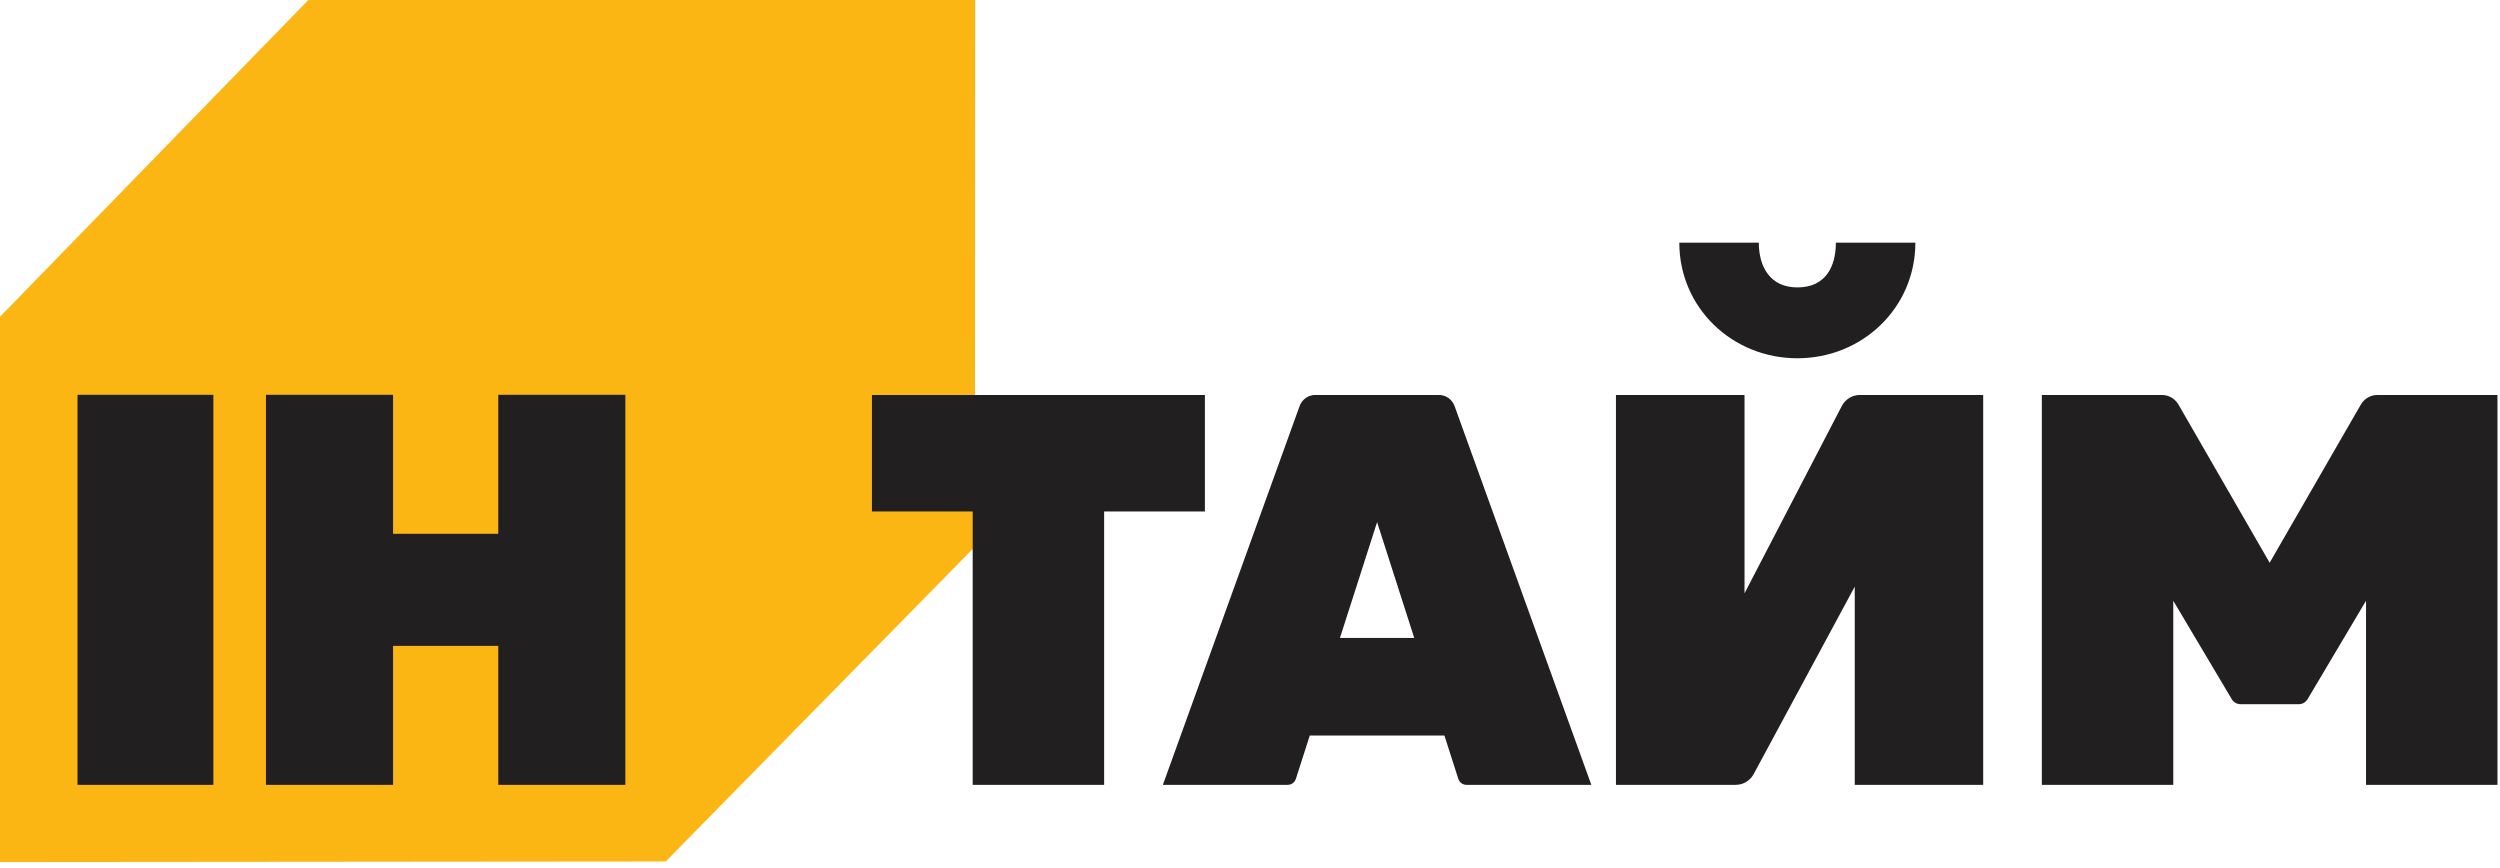<svg width="242" height="84" viewBox="0 0 242 84" fill="none" xmlns="http://www.w3.org/2000/svg">
<path fill-rule="evenodd" clip-rule="evenodd" d="M29.848 0L0 30.66V83.449L64.44 83.39L94.369 52.926L94.398 1.126V0H29.848Z" fill="#FCB614"/>
<path fill-rule="evenodd" clip-rule="evenodd" d="M178.292 39.289L168.87 57.432V38.233H156.424V75.972H168.024C168.738 75.972 169.396 75.579 169.748 74.944L179.539 56.786V75.972H191.973V38.233H180.031C179.306 38.233 178.639 38.638 178.292 39.289ZM173.983 34.681C167.683 34.681 162.557 29.789 162.557 23.492H170.253C170.253 25.787 171.321 27.821 173.983 27.821C176.739 27.821 177.712 25.787 177.712 23.492H185.407C185.407 29.789 180.282 34.681 173.983 34.681ZM116.634 38.233H106.94H94.25H84.403V49.511H94.157V75.972H106.88V49.511H116.634V38.233ZM141.951 75.973H154.04L140.804 39.309C140.57 38.662 139.967 38.233 139.292 38.233H127.314C126.639 38.233 126.037 38.662 125.802 39.309L112.566 75.973H124.655C125.014 75.973 125.331 75.737 125.443 75.388L126.786 71.201H139.82L141.163 75.388C141.275 75.737 141.592 75.973 141.951 75.973ZM129.708 61.749L133.303 50.542L136.898 61.749H129.708ZM228.523 39.172L219.702 54.475L210.881 39.172C210.545 38.59 209.934 38.233 209.273 38.233H197.65V75.972H210.372V58.152L216.033 67.678C216.213 67.98 216.533 68.165 216.878 68.165H222.528C222.874 68.165 223.195 67.98 223.374 67.678L229.032 58.152V75.972H241.754V38.233H230.131C229.47 38.233 228.858 38.59 228.523 39.172ZM25.745 38.217H38.049V51.67H48.232V38.217H60.536V75.973H48.232V62.52H38.049V75.973H25.745V38.217ZM7.502 75.973H20.654V38.216H7.502V75.973Z" fill="#221F20"/>
</svg>
